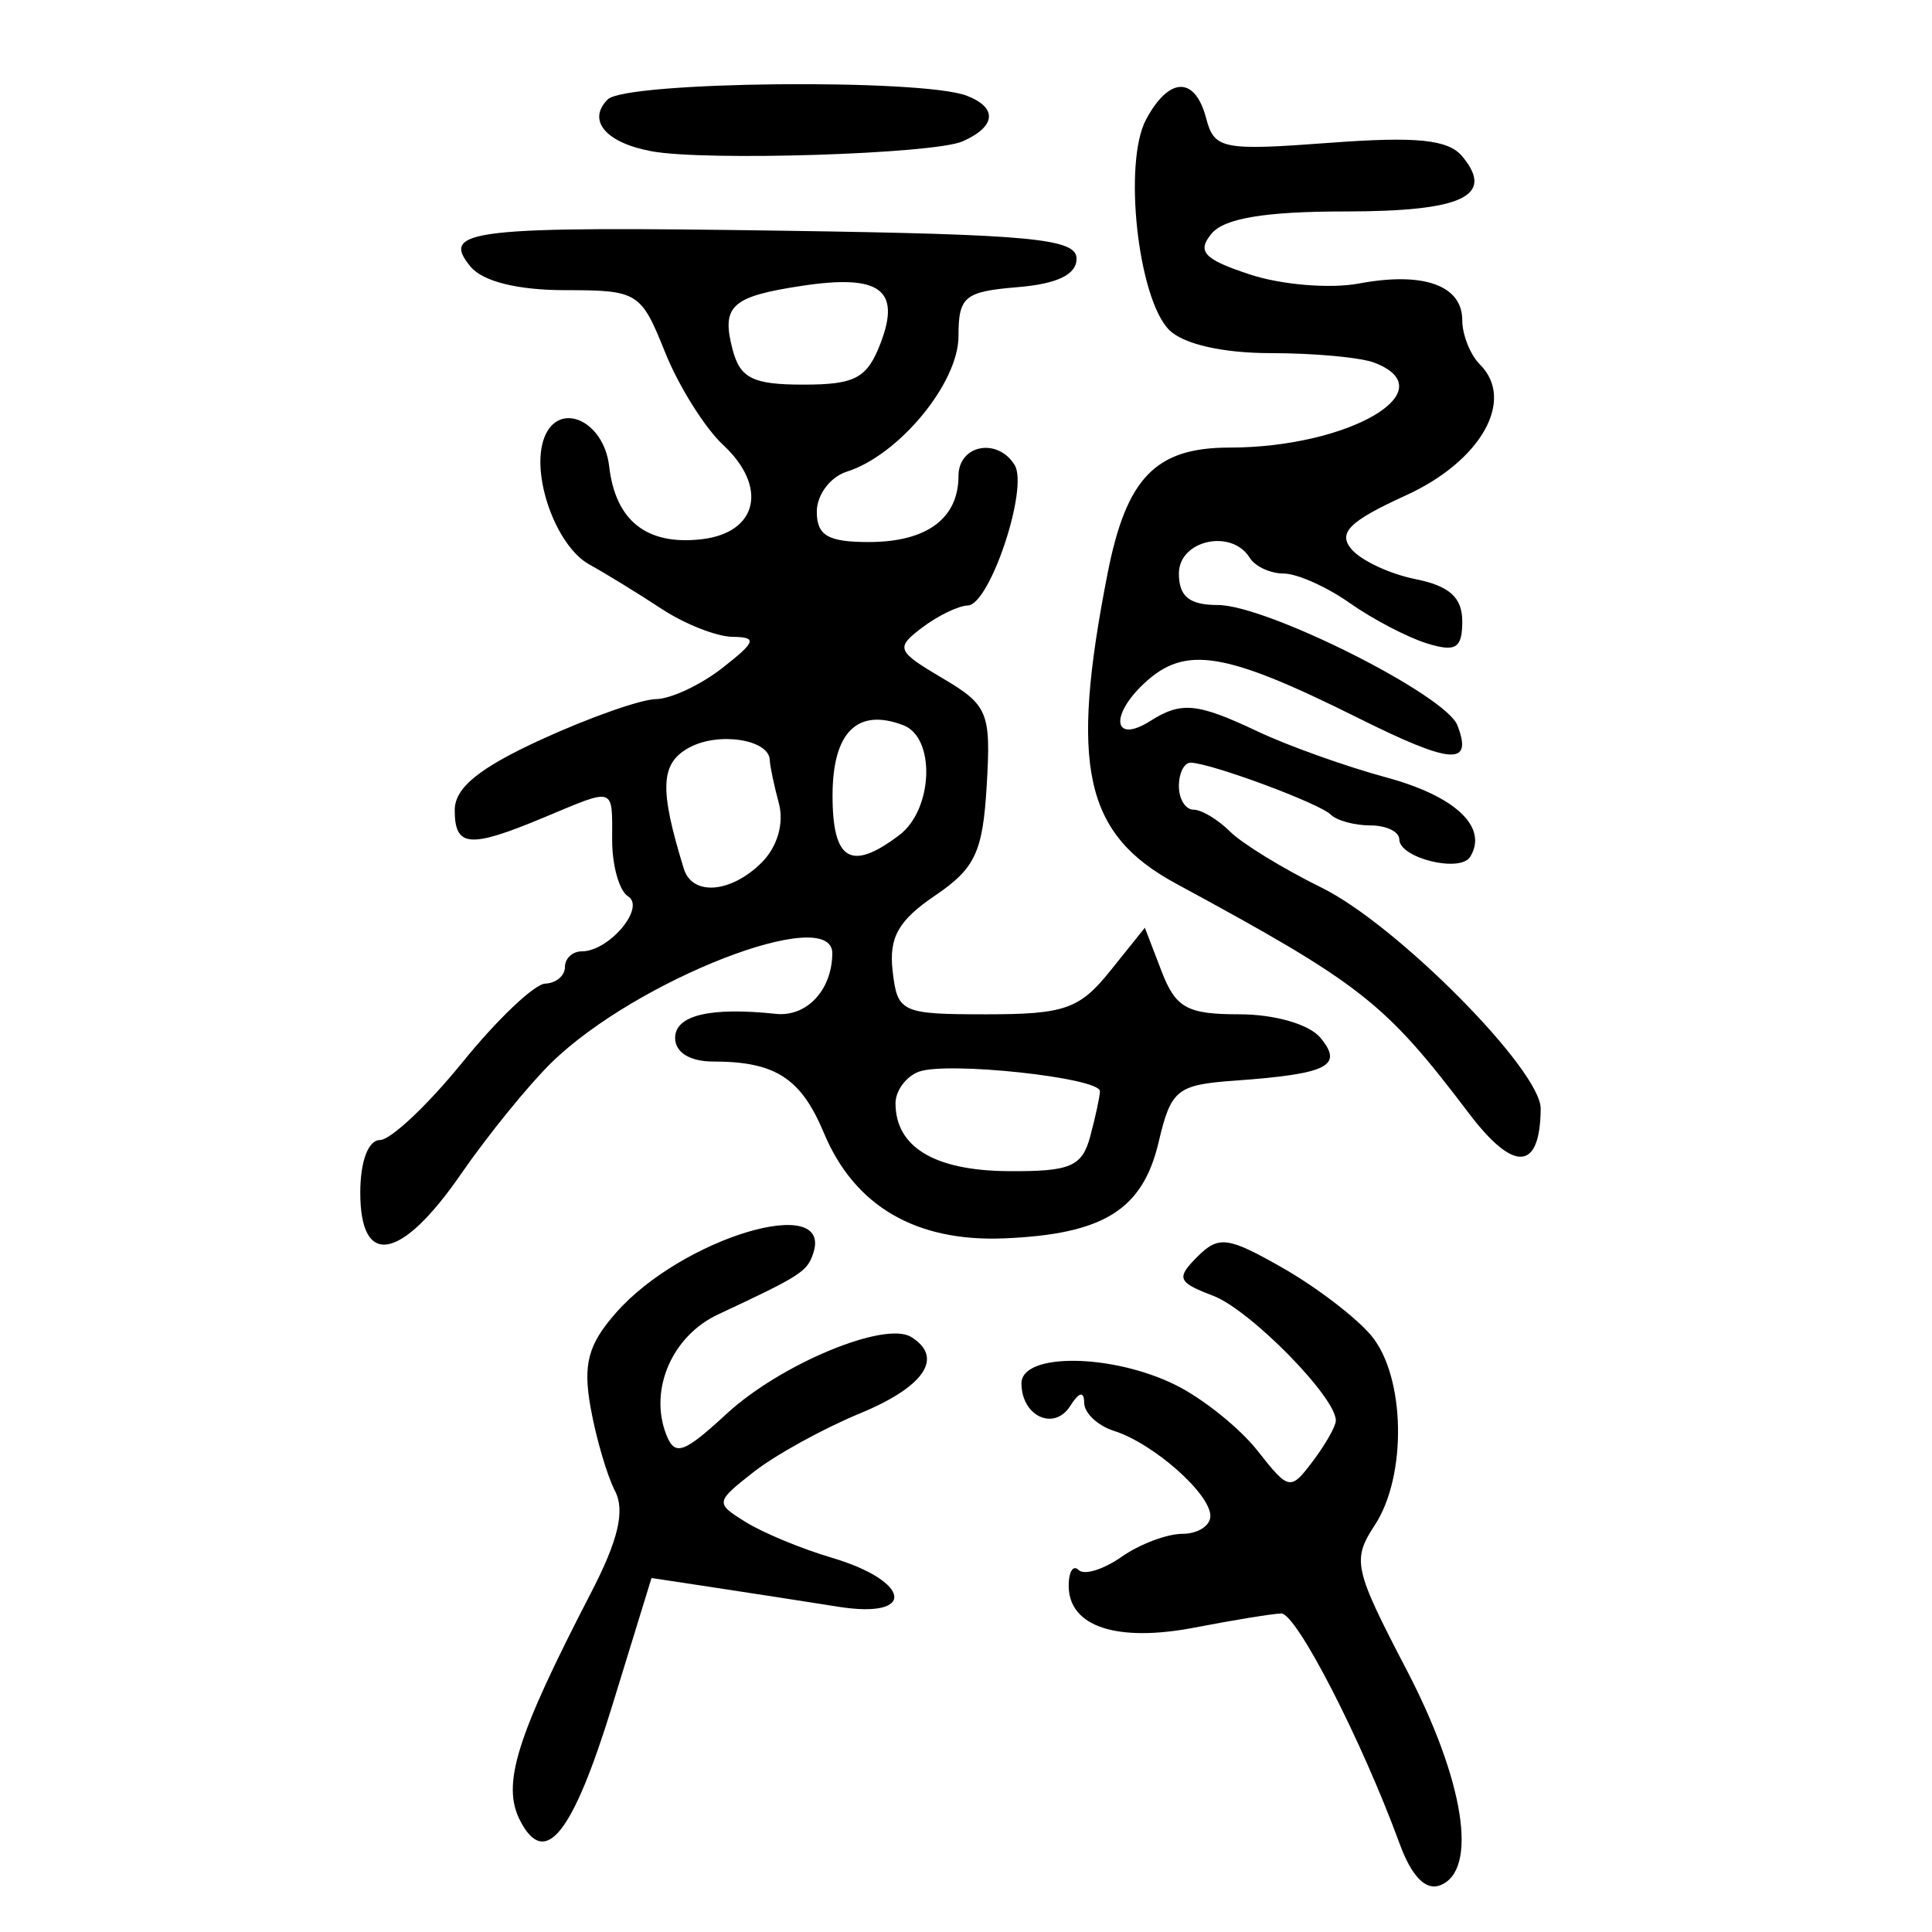 <?xml version="1.0" encoding="UTF-8" standalone="no"?>
<!-- Created with Inkscape (http://www.inkscape.org/) -->

<svg
   xmlns:dc="http://purl.org/dc/elements/1.1/"
   xmlns:cc="http://creativecommons.org/ns#"
   xmlns:rdf="http://www.w3.org/1999/02/22-rdf-syntax-ns#"
   xmlns:svg="http://www.w3.org/2000/svg"
   xmlns="http://www.w3.org/2000/svg"
   xmlns:sodipodi="http://sodipodi.sourceforge.net/DTD/sodipodi-0.dtd"
   xmlns:inkscape="http://www.inkscape.org/namespaces/inkscape"
   width="300"
   height="300"
   id="svg2"
   version="1.1"
   inkscape:version="0.48.4 r9939"
   sodipodi:docname="image-seal.svg">
  <defs
     id="defs4" />
  <sodipodi:namedview
     id="base"
     pagecolor="#ffffff"
     bordercolor="#666666"
     borderopacity="1.0"
     inkscape:pageopacity="0.0"
     inkscape:pageshadow="2"
     inkscape:zoom="1.979899"
     inkscape:cx="200.43343"
     inkscape:cy="134.48103"
     inkscape:document-units="px"
     inkscape:current-layer="layer1"
     showgrid="false"
     inkscape:window-width="1215"
     inkscape:window-height="1000"
     inkscape:window-x="65"
     inkscape:window-y="24"
     inkscape:window-maximized="1" />
  <g
     inkscape:label="Calque 1"
     inkscape:groupmode="layer"
     id="layer1"
     transform="translate(0,-752.362)">
    <path
       style="fill:#000000"
       d="m 217.33,1038.647 c -5.91,-16.13 -16.031,-35.809 -18.384,-35.745 -1.344,0.036 -7.379,1.018 -13.41,2.182 -12.122,2.338 -19.59,-0.135 -19.59,-6.488 0,-2.193 0.695,-3.294 1.543,-2.445 0.849,0.849 3.844,-0.068 6.655,-2.037 2.811,-1.969 7.067,-3.58 9.457,-3.58 2.39,0 4.345,-1.246 4.345,-2.769 0,-3.462 -8.839,-11.271 -14.957,-13.212 -2.529,-0.803 -4.615,-2.76 -4.636,-4.35 -0.024,-1.872 -0.79,-1.703 -2.171,0.478 -2.498,3.944 -7.569,1.59 -7.569,-3.513 0,-4.799 14.148,-4.626 24.009,0.293 4.207,2.099 9.899,6.677 12.65,10.174 4.852,6.168 5.107,6.218 8.538,1.684 1.945,-2.571 3.572,-5.414 3.615,-6.32 0.167,-3.542 -13.265,-17.235 -19.074,-19.443 -5.489,-2.087 -5.747,-2.728 -2.431,-6.043 3.315,-3.315 4.722,-3.132 13.257,1.732 5.251,2.992 11.449,7.731 13.772,10.532 5.276,6.36 5.559,21.724 0.542,29.381 -3.564,5.439 -3.272,6.777 4.889,22.429 9.025,17.309 11.202,31.236 5.24,33.523 -2.243,0.861 -4.429,-1.385 -6.289,-6.461 z m -136.574,-3.593 c -2.882,-5.608 -0.61,-12.911 10.984,-35.304 4.279,-8.265 5.348,-12.795 3.75,-15.889 -1.23,-2.38 -2.928,-8.178 -3.774,-12.884 -1.221,-6.79 -0.404,-9.843 3.956,-14.791 10.203,-11.579 33.76,-18.671 30.608,-9.216 -0.956,2.868 -1.895,3.471 -14.791,9.505 -7.11,3.326 -10.721,11.642 -8.064,18.567 1.345,3.506 2.664,3.063 9.43,-3.17 8.366,-7.706 24.541,-14.431 28.63,-11.904 5.13,3.171 2.092,7.714 -7.93,11.856 -5.714,2.362 -13.139,6.451 -16.5,9.087 -6.001,4.706 -6.023,4.847 -1.222,7.818 2.689,1.664 8.651,4.136 13.249,5.493 12.415,3.665 13.274,9.565 1.112,7.638 -5.209,-0.825 -13.872,-2.167 -19.249,-2.982 l -9.778,-1.482 -6.077,19.75 c -6.179,20.082 -10.464,25.436 -14.334,17.906 z M 55.944,937.569 c 0,-4.87 1.229,-8.162 3.056,-8.183 1.681,-0.02 7.456,-5.464 12.833,-12.101 5.378,-6.636 11.153,-12.121 12.833,-12.188 1.681,-0.067 3.056,-1.222 3.056,-2.566 0,-1.344 1.179,-2.444 2.619,-2.444 4.239,0 9.968,-6.82 7.178,-8.544 -1.355,-0.837 -2.463,-4.757 -2.463,-8.712 0,-8.398 0.584,-8.205 -10.623,-3.522 -11.535,4.82 -13.822,4.629 -13.822,-1.151 0,-3.467 3.788,-6.55 13.517,-11 7.434,-3.401 15.409,-6.207 17.722,-6.237 2.313,-0.03 6.955,-2.205 10.317,-4.835 5.222,-4.085 5.455,-4.788 1.6,-4.835 -2.481,-0.03 -7.436,-1.979 -11.011,-4.332 -3.574,-2.353 -8.638,-5.462 -11.252,-6.909 -5.204,-2.882 -9.159,-14.031 -6.985,-19.696 2.22,-5.786 9.244,-2.685 10.07,4.447 0.983,8.481 5.837,12.314 14.353,11.335 8.718,-1.003 10.349,-8.12 3.354,-14.636 -2.862,-2.666 -6.931,-9.166 -9.043,-14.444 -3.716,-9.288 -4.215,-9.597 -15.497,-9.597 -7.339,0 -12.776,-1.348 -14.677,-3.638 -4.793,-5.775 -0.086,-6.312 48.944,-5.586 38.201,0.566 45.144,1.232 45.144,4.335 0,2.473 -2.985,3.914 -9.167,4.425 -8.232,0.681 -9.167,1.457 -9.167,7.611 0,7.27 -9.234,18.464 -17.358,21.042 -2.553,0.81 -4.642,3.599 -4.642,6.198 0,3.715 1.723,4.724 8.067,4.724 8.989,0 13.933,-3.644 13.933,-10.267 0,-4.827 6.054,-6.004 8.717,-1.695 2.203,3.564 -3.85,21.718 -7.275,21.817 -1.465,0.043 -4.659,1.59 -7.096,3.438 -4.158,3.152 -3.962,3.637 3.163,7.846 7.08,4.182 7.546,5.31 6.876,16.647 -0.613,10.384 -1.79,12.887 -8.052,17.132 -5.673,3.846 -7.158,6.493 -6.56,11.694 0.742,6.448 1.336,6.722 14.575,6.722 12.119,0 14.459,-0.82 19.197,-6.722 l 5.395,-6.722 2.58,6.722 c 2.205,5.744 3.968,6.722 12.12,6.722 5.463,0 10.829,1.554 12.558,3.638 3.641,4.387 1.167,5.624 -13.342,6.666 -8.937,0.642 -9.863,1.392 -11.777,9.539 -2.472,10.521 -8.558,14.312 -23.998,14.948 -13.699,0.564 -23.233,-5.008 -27.972,-16.351 -3.564,-8.531 -7.553,-11.106 -17.198,-11.106 -3.625,0 -5.911,-1.418 -5.911,-3.667 0,-3.519 5.445,-4.822 15.615,-3.738 4.81,0.513 8.729,-3.661 8.793,-9.368 0.087,-7.784 -30.448,4.078 -43.606,16.94 -3.558,3.478 -9.892,11.279 -14.076,17.337 -9.274,13.427 -15.615,14.591 -15.615,2.866 z m 113.349,-8.759 c 0.811,-3.025 1.489,-6.172 1.507,-6.993 0.047,-2.118 -23.834,-4.686 -28.155,-3.028 -1.975,0.758 -3.59,2.956 -3.59,4.886 0,6.793 6.046,10.449 17.437,10.542 9.719,0.08 11.535,-0.688 12.8,-5.407 z m -51,-42.532 c 2.418,-2.418 3.479,-6.086 2.652,-9.167 -0.758,-2.825 -1.394,-5.843 -1.412,-6.707 -0.068,-3.197 -7.87,-4.442 -12.455,-1.988 -4.553,2.437 -4.74,6.361 -0.896,18.838 1.321,4.286 7.332,3.802 12.11,-0.976 z m 21.374,-4.261 c 5.236,-3.975 5.635,-15.109 0.611,-17.037 -7.15,-2.744 -11,1.079 -11,10.923 0,10.128 2.873,11.819 10.389,6.114 z m -2.9,-76.451 c 3.132,-8.239 -0.177,-10.641 -12.168,-8.832 -11.035,1.664 -12.619,3.109 -10.845,9.894 1.17,4.473 3.151,5.458 10.981,5.458 8.1,0 9.93,-0.991 12.032,-6.519 z m 91.35,119.704 c -13.128,-17.31 -16.628,-20.055 -45.531,-35.717 -14.201,-7.695 -16.497,-18.116 -10.603,-48.134 2.917,-14.858 7.458,-19.556 18.902,-19.556 18.585,0 33.753,-8.876 22.529,-13.183 -2.127,-0.816 -9.355,-1.484 -16.064,-1.484 -7.481,0 -13.589,-1.392 -15.796,-3.599 -4.854,-4.854 -7.177,-25.982 -3.593,-32.678 3.581,-6.691 7.612,-6.76 9.338,-0.162 1.246,4.764 2.565,5.025 19.125,3.784 13.576,-1.018 18.463,-0.518 20.644,2.109 5.112,6.16 0.034,8.546 -18.187,8.546 -12.397,0 -18.767,1.056 -20.745,3.44 -2.325,2.801 -1.215,3.982 5.971,6.353 4.855,1.602 12.457,2.232 16.895,1.399 10.007,-1.877 16.058,0.267 16.058,5.691 0,2.276 1.239,5.378 2.754,6.893 5.523,5.523 0.146,15.005 -11.526,20.322 -8.718,3.971 -10.562,5.781 -8.466,8.306 1.474,1.776 5.955,3.884 9.958,4.685 5.292,1.058 7.279,2.852 7.279,6.571 0,4.181 -1.005,4.803 -5.5,3.407 -3.025,-0.939 -8.42,-3.763 -11.989,-6.276 -3.569,-2.513 -8.179,-4.568 -10.245,-4.568 -2.066,0 -4.436,-1.1 -5.267,-2.444 -2.817,-4.559 -11,-2.74 -11,2.444 0,3.569 1.63,4.889 6.038,4.889 7.598,0 35.399,13.958 37.212,18.682 2.435,6.345 -0.888,6.096 -15.455,-1.161 -20.692,-10.308 -26.805,-11.3 -33.158,-5.381 -5.458,5.085 -4.768,9.473 0.923,5.865 4.817,-3.054 7.284,-2.814 16.663,1.624 4.706,2.226 13.71,5.444 20.01,7.151 10.739,2.909 15.83,7.737 12.995,12.324 -1.556,2.518 -11.006,0.182 -11.006,-2.721 0,-1.188 -2.017,-2.159 -4.482,-2.159 -2.465,0 -5.235,-0.754 -6.157,-1.675 -1.759,-1.759 -18.596,-8.002 -21.751,-8.066 -1.008,-0.02 -1.833,1.613 -1.833,3.63 0,2.017 1.021,3.667 2.27,3.667 1.248,0 3.792,1.523 5.653,3.383 1.861,1.861 8.265,5.785 14.23,8.721 11.694,5.755 34.082,28.348 34.028,34.34 -0.087,9.664 -4.148,9.933 -11.121,0.739 z M 101.167,775.85 c -7.107,-1.316 -10.051,-4.802 -6.8,-8.053 2.799,-2.799 48.717,-3.27 55.748,-0.573 4.835,1.855 4.556,4.813 -0.67,7.097 -4.491,1.963 -39.882,3.084 -48.278,1.529 z"
       id="path3211"
       inkscape:connector-curvature="0" />
  </g>
</svg>
